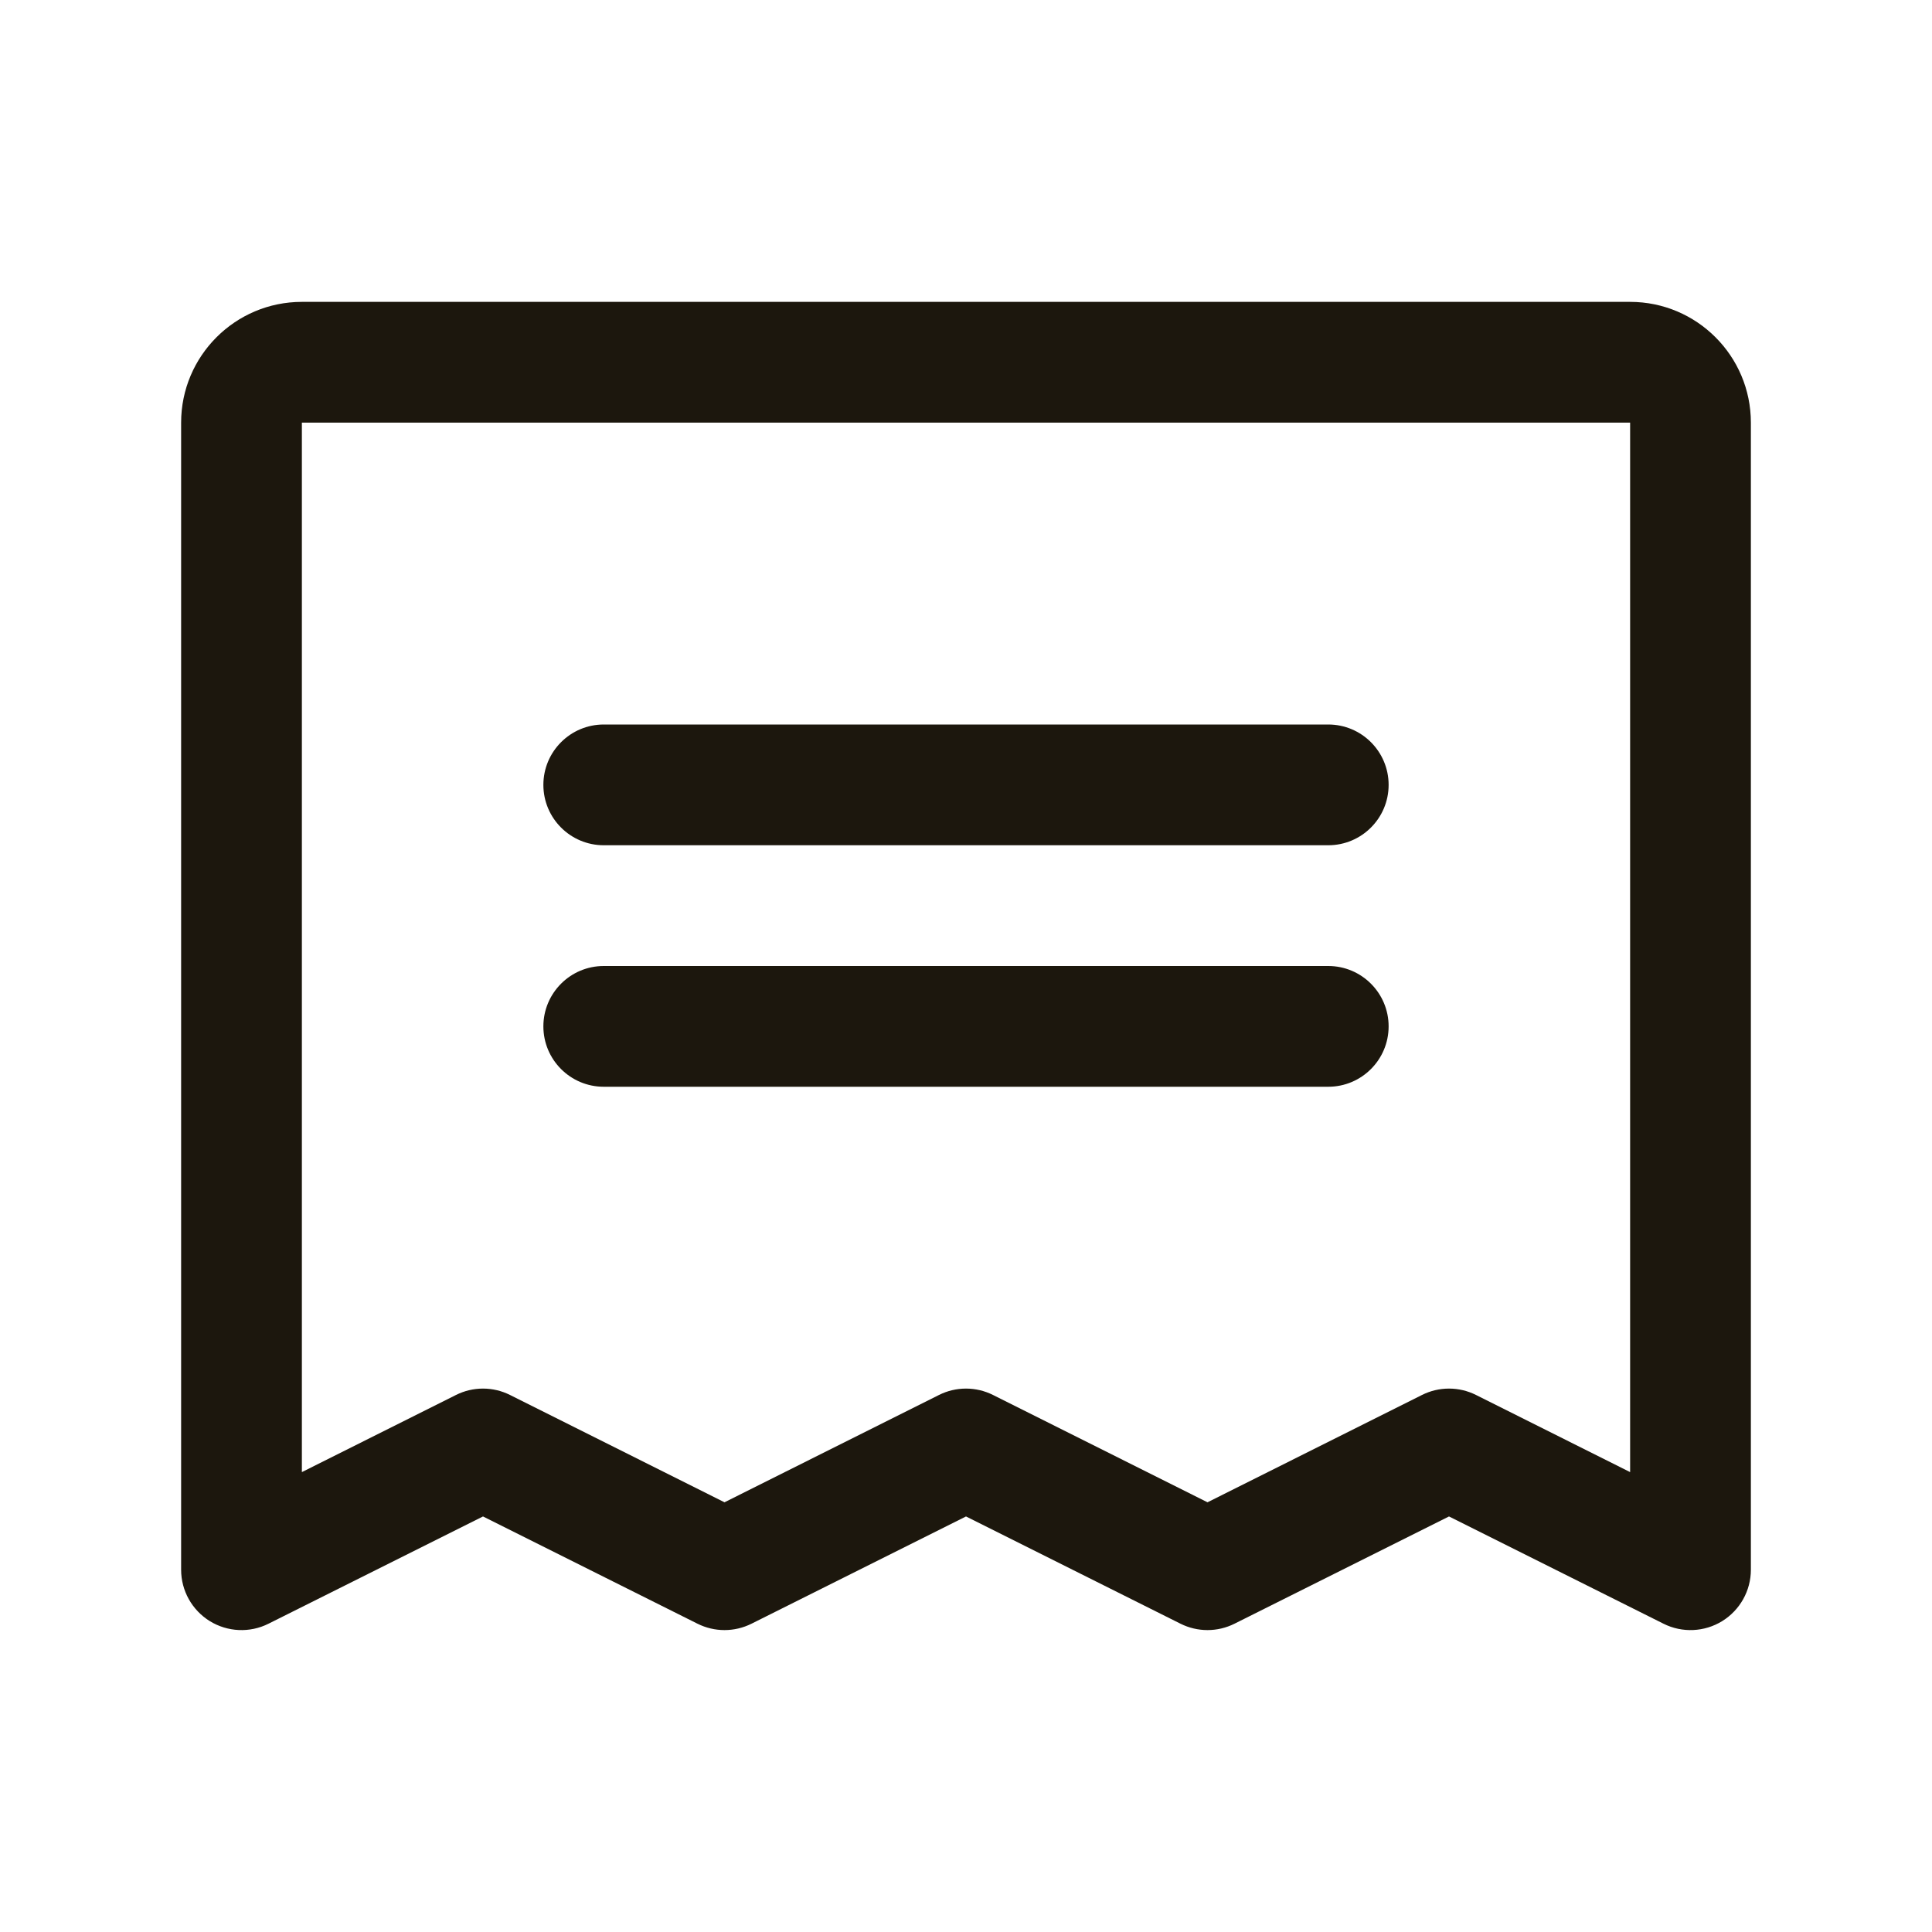 <svg width="24" height="24" viewBox="0 0 24 24" fill="none" xmlns="http://www.w3.org/2000/svg">
<g clip-path="url(#clip0_18_188)">
<path fill-rule="evenodd" clip-rule="evenodd" d="M6.75 9.75C6.75 9.336 7.086 9 7.5 9H16.5C16.914 9 17.25 9.336 17.25 9.75C17.25 10.164 16.914 10.5 16.5 10.5H7.5C7.086 10.5 6.75 10.164 6.75 9.75ZM7.5 13.5H16.5C16.914 13.5 17.25 13.164 17.25 12.75C17.25 12.336 16.914 12 16.5 12H7.5C7.086 12 6.75 12.336 6.75 12.75C6.75 13.164 7.086 13.5 7.5 13.5ZM21.75 5.25V19.5C21.75 19.76 21.615 20.001 21.394 20.138C21.173 20.274 20.897 20.287 20.664 20.17L18 18.838L15.336 20.17C15.124 20.276 14.876 20.276 14.664 20.17L12 18.838L9.336 20.17C9.124 20.276 8.876 20.276 8.664 20.17L6 18.838L3.336 20.17C3.103 20.287 2.827 20.274 2.606 20.138C2.385 20.001 2.25 19.76 2.25 19.5V5.25C2.25 4.422 2.922 3.75 3.75 3.75H20.25C21.078 3.75 21.75 4.422 21.75 5.25ZM20.25 5.25H3.75V18.287L5.664 17.329C5.876 17.223 6.124 17.223 6.336 17.329L9 18.662L11.664 17.329C11.876 17.223 12.124 17.223 12.336 17.329L15 18.662L17.664 17.329C17.876 17.223 18.124 17.223 18.336 17.329L20.25 18.287V5.25Z" fill="#1C170D"/>
</g>
<defs>
<clipPath id="clip0_18_188">
<rect width="24" height="24" fill="white"/>
</clipPath>
</defs>
</svg>
